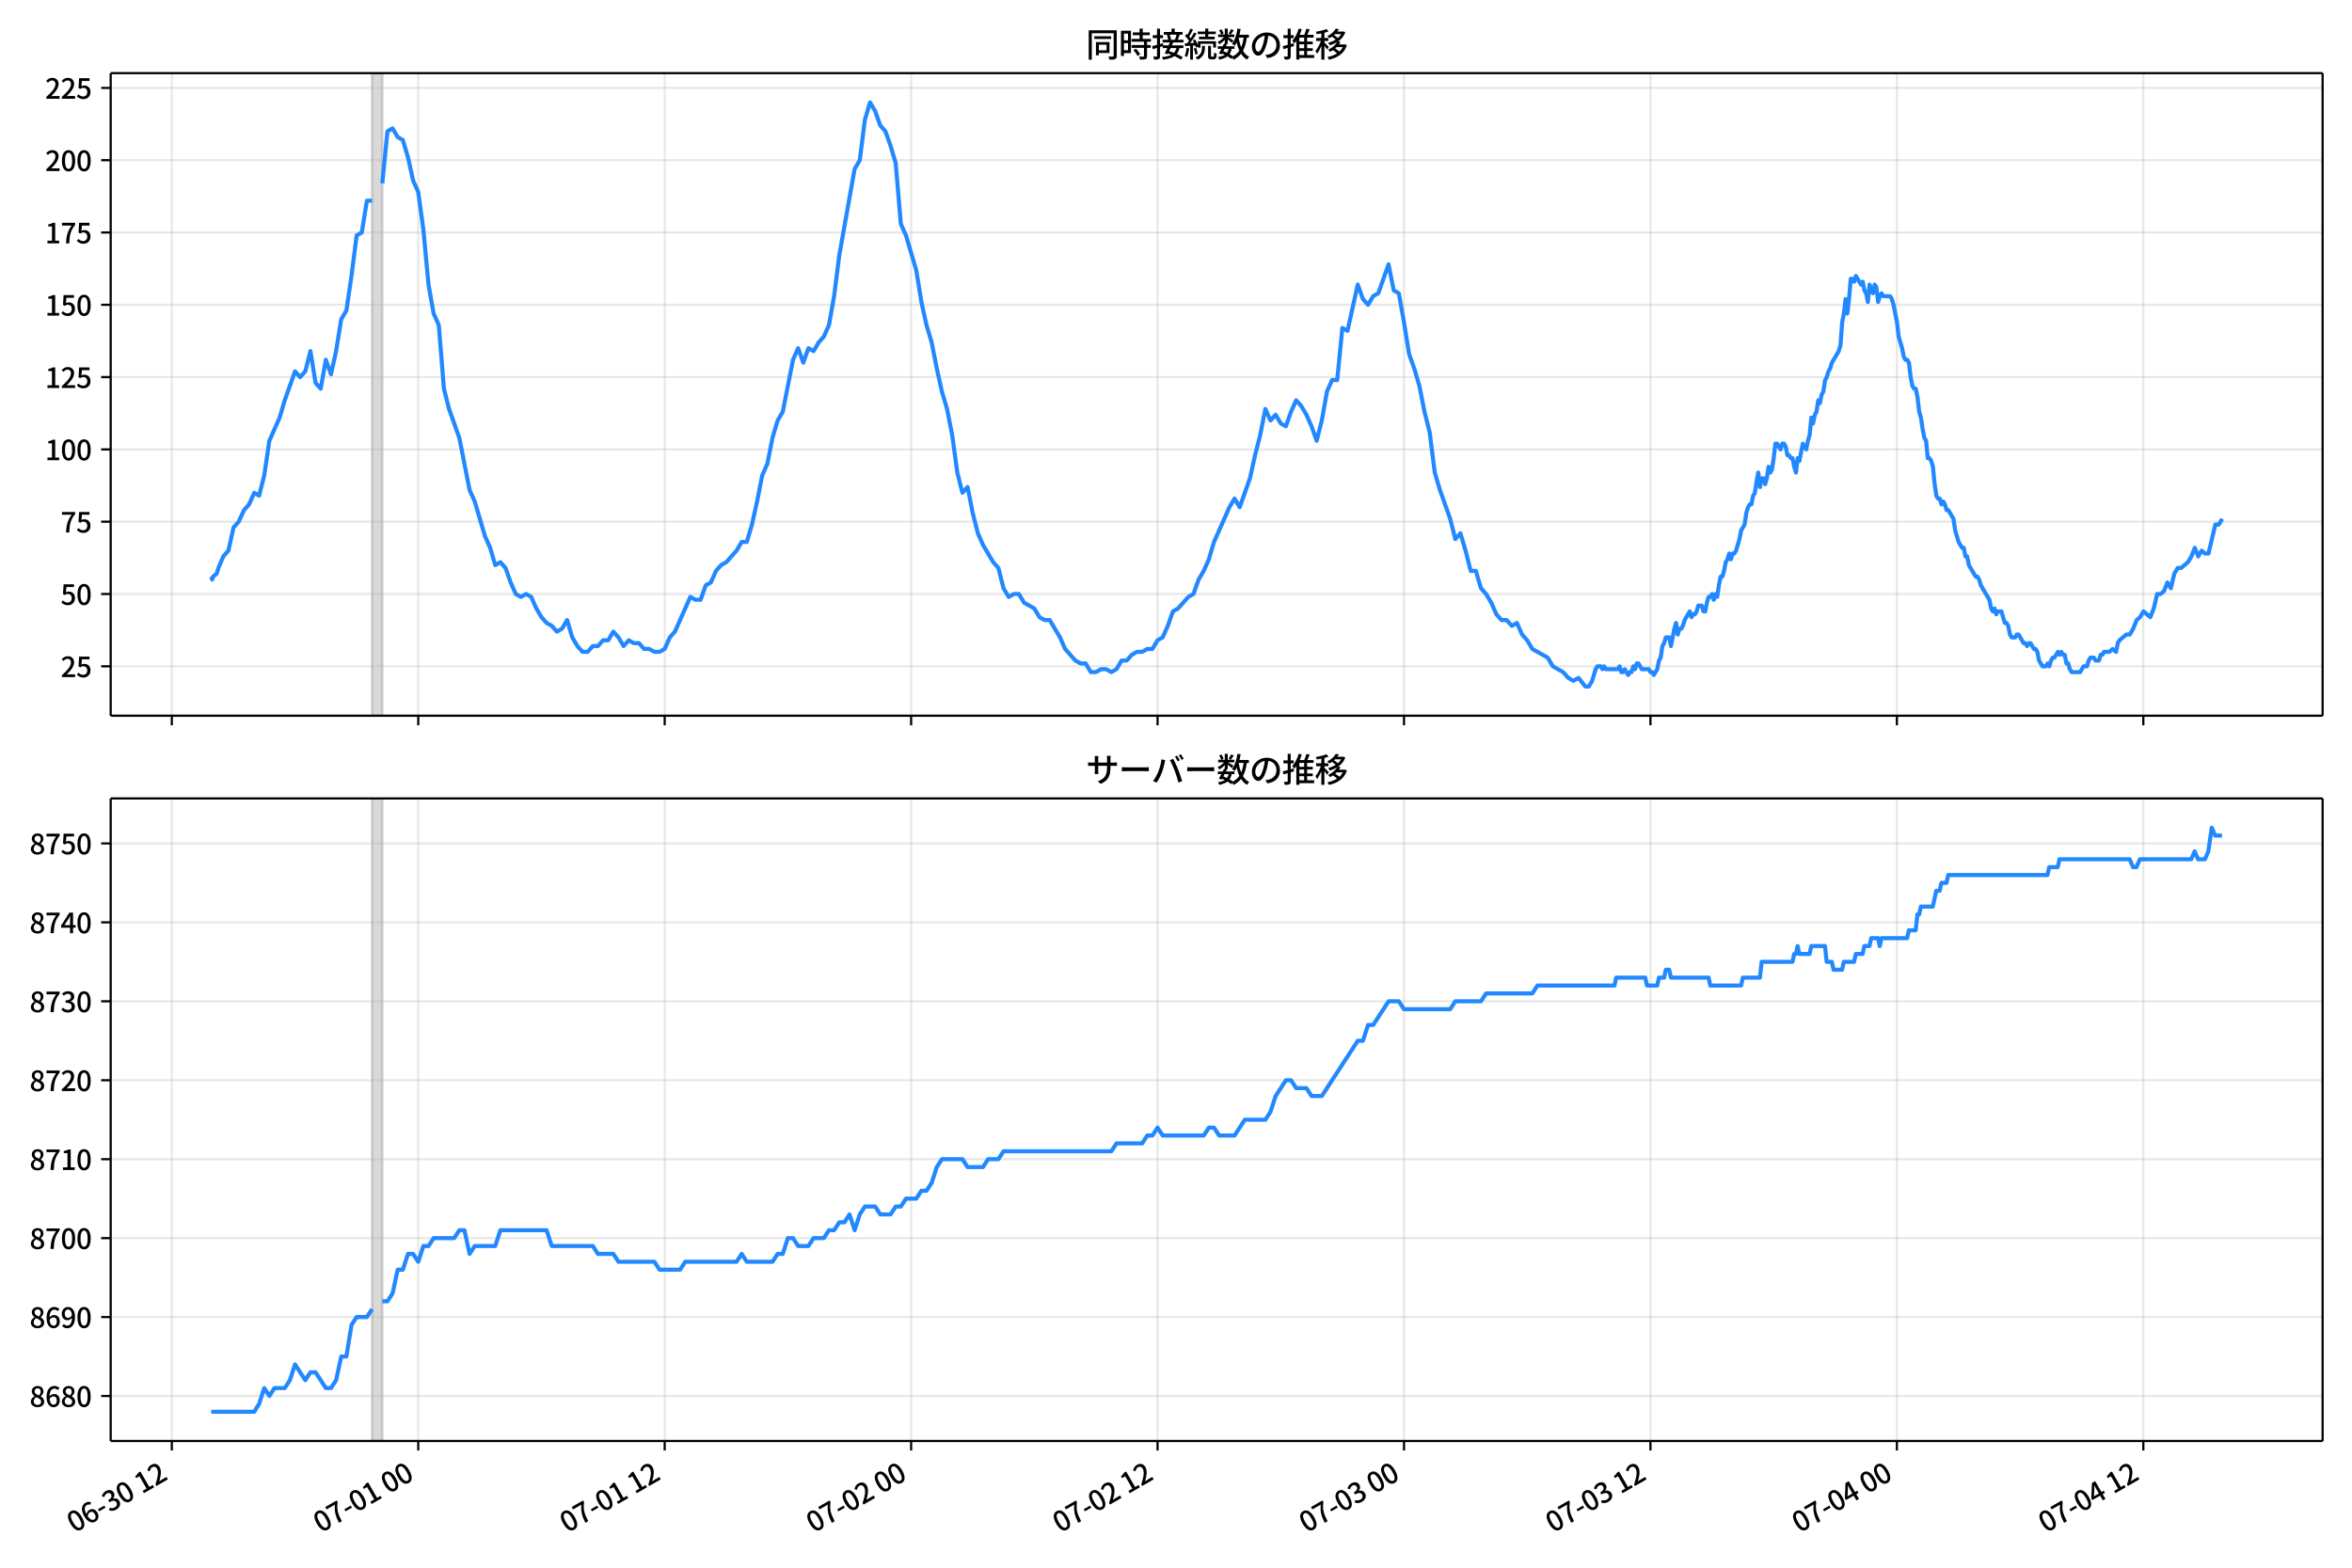 <!DOCTYPE svg  PUBLIC '-//W3C//DTD SVG 1.1//EN'  'http://www.w3.org/Graphics/SVG/1.1/DTD/svg11.dtd'>
<svg version="1.1" viewBox="0 0 864 576" xmlns="http://www.w3.org/2000/svg" xmlns:xlink="http://www.w3.org/1999/xlink">
 <defs>
  <style type="text/css">*{stroke-linejoin: round; stroke-linecap: butt}</style>
 </defs>
 <g id="aa">
  <g id="ab">
   <path d="m0 576h864v-576h-864z" fill="#fff"/>
  </g>
  <g id="ac">
   <g id="ad">
    <path d="m40.66 262.97h812.54v-236.09h-812.54z" fill="#fff"/>
   </g>
   <g id="ae">
    <path d="m136.67 262.97h3.772v-236.09h-3.772z" clip-path="url(#b)" fill="#808080" opacity=".3" stroke="#808080"/>
   </g>
   <g id="af">
    <g id="ag">
     <g id="ah">
      <path d="m63.115 262.97v-236.09" clip-path="url(#b)" fill="none" stroke="#b0b0b0" stroke-linecap="square" stroke-opacity=".3" stroke-width=".8"/>
     </g>
     <g id="ai">
      <defs>
       <path id="d" d="m0 0v3.5" stroke="#000" stroke-width=".8"/>
      </defs>
      <use x="63.115" y="262.973" stroke="#000000" stroke-width=".8" xlink:href="#d"/>
     </g>
    </g>
    <g id="aj">
     <g id="ak">
      <path d="m153.64 262.97v-236.09" clip-path="url(#b)" fill="none" stroke="#b0b0b0" stroke-linecap="square" stroke-opacity=".3" stroke-width=".8"/>
     </g>
     <g id="al">
      <use x="153.644" y="262.973" stroke="#000000" stroke-width=".8" xlink:href="#d"/>
     </g>
    </g>
    <g id="am">
     <g id="an">
      <path d="m244.17 262.97v-236.09" clip-path="url(#b)" fill="none" stroke="#b0b0b0" stroke-linecap="square" stroke-opacity=".3" stroke-width=".8"/>
     </g>
     <g id="ao">
      <use x="244.173" y="262.973" stroke="#000000" stroke-width=".8" xlink:href="#d"/>
     </g>
    </g>
    <g id="ap">
     <g id="aq">
      <path d="m334.7 262.97v-236.09" clip-path="url(#b)" fill="none" stroke="#b0b0b0" stroke-linecap="square" stroke-opacity=".3" stroke-width=".8"/>
     </g>
     <g id="ar">
      <use x="334.702" y="262.973" stroke="#000000" stroke-width=".8" xlink:href="#d"/>
     </g>
    </g>
    <g id="as">
     <g id="at">
      <path d="m425.23 262.97v-236.09" clip-path="url(#b)" fill="none" stroke="#b0b0b0" stroke-linecap="square" stroke-opacity=".3" stroke-width=".8"/>
     </g>
     <g id="au">
      <use x="425.231" y="262.973" stroke="#000000" stroke-width=".8" xlink:href="#d"/>
     </g>
    </g>
    <g id="av">
     <g id="aw">
      <path d="m515.76 262.97v-236.09" clip-path="url(#b)" fill="none" stroke="#b0b0b0" stroke-linecap="square" stroke-opacity=".3" stroke-width=".8"/>
     </g>
     <g id="ax">
      <use x="515.76" y="262.973" stroke="#000000" stroke-width=".8" xlink:href="#d"/>
     </g>
    </g>
    <g id="ay">
     <g id="az">
      <path d="m606.29 262.97v-236.09" clip-path="url(#b)" fill="none" stroke="#b0b0b0" stroke-linecap="square" stroke-opacity=".3" stroke-width=".8"/>
     </g>
     <g id="ba">
      <use x="606.289" y="262.973" stroke="#000000" stroke-width=".8" xlink:href="#d"/>
     </g>
    </g>
    <g id="bb">
     <g id="bc">
      <path d="m696.82 262.97v-236.09" clip-path="url(#b)" fill="none" stroke="#b0b0b0" stroke-linecap="square" stroke-opacity=".3" stroke-width=".8"/>
     </g>
     <g id="bd">
      <use x="696.818" y="262.973" stroke="#000000" stroke-width=".8" xlink:href="#d"/>
     </g>
    </g>
    <g id="be">
     <g id="bf">
      <path d="m787.35 262.97v-236.09" clip-path="url(#b)" fill="none" stroke="#b0b0b0" stroke-linecap="square" stroke-opacity=".3" stroke-width=".8"/>
     </g>
     <g id="bg">
      <use x="787.347" y="262.973" stroke="#000000" stroke-width=".8" xlink:href="#d"/>
     </g>
    </g>
   </g>
   <g id="bh">
    <g id="bi">
     <g id="bj">
      <path d="m40.66 244.8h812.54" clip-path="url(#b)" fill="none" stroke="#b0b0b0" stroke-linecap="square" stroke-opacity=".3" stroke-width=".8"/>
     </g>
     <g id="bk">
      <defs>
       <path id="e" d="m0 0h-3.5" stroke="#000" stroke-width=".8"/>
      </defs>
      <use x="40.66" y="244.804" stroke="#000000" stroke-width=".8" xlink:href="#e"/>
     </g>
     <g id="bl">
      <!-- 25 -->
      <g transform="translate(22.26 248.79) scale(.1 -.1)">
       <defs>
        <path id="g" transform="scale(.016)" d="m282 0v429q697 621 1164 1136 468 515 701 956 234 442 234 826 0 256-87 451-86 196-262 301-176 106-445 106-275 0-506-151-230-150-422-368l-416 410q301 333 637 518 336 186 803 186 429 0 749-176t496-493 176-745q0-455-224-919t-615-935q-390-470-889-950 186 20 394 36t374 16h1184v-634h-3046z"/>
        <path id="k" transform="scale(.016)" d="m1715-90q-365 0-653 90t-506 237q-217 147-383 307l352 480q134-134 294-246t361-183q202-70 452-70 262 0 473 118 212 119 333 346 122 227 122 541 0 460-247 716-246 256-649 256-224 0-384-64t-365-198l-365 237 141 2240h2387v-627h-1747l-109-1204q154 77 307 118 154 42 340 42 397 0 723-160t518-490q192-329 192-847 0-519-224-887t-586-560q-361-192-777-192z"/>
       </defs>
       <use xlink:href="#g"/>
       <use transform="translate(57)" xlink:href="#k"/>
      </g>
     </g>
    </g>
    <g id="bm">
     <g id="bn">
      <path d="m40.66 218.24h812.54" clip-path="url(#b)" fill="none" stroke="#b0b0b0" stroke-linecap="square" stroke-opacity=".3" stroke-width=".8"/>
     </g>
     <g id="bo">
      <use x="40.66" y="218.24" stroke="#000000" stroke-width=".8" xlink:href="#e"/>
     </g>
     <g id="bp">
      <!-- 50 -->
      <g transform="translate(22.26 222.23) scale(.1 -.1)">
       <defs>
        <path id="a" transform="scale(.016)" d="m1830-90q-460 0-806 275-346 276-535 823-188 547-188 1366 0 820 188 1357 189 538 535 803 346 266 806 266 461 0 800-269 340-269 528-803 189-534 189-1354 0-819-189-1366-188-547-528-823-339-275-800-275zm0 589q237 0 422 185 186 186 288 599 103 413 103 1091 0 679-103 1082-102 403-288 582-185 180-422 180-236 0-422-180-186-179-292-582-105-403-105-1082 0-678 105-1091 106-413 292-599 186-185 422-185z"/>
       </defs>
       <use xlink:href="#k"/>
       <use transform="translate(57)" xlink:href="#a"/>
      </g>
     </g>
    </g>
    <g id="bq">
     <g id="br">
      <path d="m40.66 191.68h812.54" clip-path="url(#b)" fill="none" stroke="#b0b0b0" stroke-linecap="square" stroke-opacity=".3" stroke-width=".8"/>
     </g>
     <g id="bs">
      <use x="40.66" y="191.677" stroke="#000000" stroke-width=".8" xlink:href="#e"/>
     </g>
     <g id="bt">
      <!-- 75 -->
      <g transform="translate(22.26 195.66) scale(.1 -.1)">
       <defs>
        <path id="f" transform="scale(.016)" d="m1235 0q32 646 109 1187t224 1024 384 941 576 938h-2208v627h3027v-455q-409-512-665-989-256-476-397-969t-205-1053-90-1251h-755z"/>
       </defs>
       <use xlink:href="#f"/>
       <use transform="translate(57)" xlink:href="#k"/>
      </g>
     </g>
    </g>
    <g id="bu">
     <g id="bv">
      <path d="m40.66 165.11h812.54" clip-path="url(#b)" fill="none" stroke="#b0b0b0" stroke-linecap="square" stroke-opacity=".3" stroke-width=".8"/>
     </g>
     <g id="bw">
      <use x="40.66" y="165.114" stroke="#000000" stroke-width=".8" xlink:href="#e"/>
     </g>
     <g id="bx">
      <!-- 100 -->
      <g transform="translate(16.56 169.1) scale(.1 -.1)">
       <defs>
        <path id="h" transform="scale(.016)" d="m544 0v608h1037v3277h-845v467q333 58 579 147 247 90 451 218h557v-4109h915v-608h-2694z"/>
       </defs>
       <use xlink:href="#h"/>
       <use transform="translate(57)" xlink:href="#a"/>
       <use transform="translate(114)" xlink:href="#a"/>
      </g>
     </g>
    </g>
    <g id="by">
     <g id="bz">
      <path d="m40.66 138.55h812.54" clip-path="url(#b)" fill="none" stroke="#b0b0b0" stroke-linecap="square" stroke-opacity=".3" stroke-width=".8"/>
     </g>
     <g id="ca">
      <use x="40.66" y="138.551" stroke="#000000" stroke-width=".8" xlink:href="#e"/>
     </g>
     <g id="cb">
      <!-- 125 -->
      <g transform="translate(16.56 142.54) scale(.1 -.1)">
       <use xlink:href="#h"/>
       <use transform="translate(57)" xlink:href="#g"/>
       <use transform="translate(114)" xlink:href="#k"/>
      </g>
     </g>
    </g>
    <g id="cc">
     <g id="cd">
      <path d="m40.66 111.99h812.54" clip-path="url(#b)" fill="none" stroke="#b0b0b0" stroke-linecap="square" stroke-opacity=".3" stroke-width=".8"/>
     </g>
     <g id="ce">
      <use x="40.66" y="111.988" stroke="#000000" stroke-width=".8" xlink:href="#e"/>
     </g>
     <g id="cf">
      <!-- 150 -->
      <g transform="translate(16.56 115.97) scale(.1 -.1)">
       <use xlink:href="#h"/>
       <use transform="translate(57)" xlink:href="#k"/>
       <use transform="translate(114)" xlink:href="#a"/>
      </g>
     </g>
    </g>
    <g id="cg">
     <g id="ch">
      <path d="m40.66 85.425h812.54" clip-path="url(#b)" fill="none" stroke="#b0b0b0" stroke-linecap="square" stroke-opacity=".3" stroke-width=".8"/>
     </g>
     <g id="ci">
      <use x="40.66" y="85.425" stroke="#000000" stroke-width=".8" xlink:href="#e"/>
     </g>
     <g id="cj">
      <!-- 175 -->
      <g transform="translate(16.56 89.41) scale(.1 -.1)">
       <use xlink:href="#h"/>
       <use transform="translate(57)" xlink:href="#f"/>
       <use transform="translate(114)" xlink:href="#k"/>
      </g>
     </g>
    </g>
    <g id="ck">
     <g id="cl">
      <path d="m40.66 58.862h812.54" clip-path="url(#b)" fill="none" stroke="#b0b0b0" stroke-linecap="square" stroke-opacity=".3" stroke-width=".8"/>
     </g>
     <g id="cm">
      <use x="40.66" y="58.862" stroke="#000000" stroke-width=".8" xlink:href="#e"/>
     </g>
     <g id="cn">
      <!-- 200 -->
      <g transform="translate(16.56 62.847) scale(.1 -.1)">
       <use xlink:href="#g"/>
       <use transform="translate(57)" xlink:href="#a"/>
       <use transform="translate(114)" xlink:href="#a"/>
      </g>
     </g>
    </g>
    <g id="co">
     <g id="cp">
      <path d="m40.66 32.299h812.54" clip-path="url(#b)" fill="none" stroke="#b0b0b0" stroke-linecap="square" stroke-opacity=".3" stroke-width=".8"/>
     </g>
     <g id="cq">
      <use x="40.66" y="32.299" stroke="#000000" stroke-width=".8" xlink:href="#e"/>
     </g>
     <g id="cr">
      <!-- 225 -->
      <g transform="translate(16.56 36.284) scale(.1 -.1)">
       <use xlink:href="#g"/>
       <use transform="translate(57)" xlink:href="#g"/>
       <use transform="translate(114)" xlink:href="#k"/>
      </g>
     </g>
    </g>
   </g>
   <g id="cs">
    <path d="m77.594 211.87.358 1.062.316-1.062 1.308-1.062.666-2.125 1.779-4.25 1.882-2.125 1.892-8.5 1.882-2.125 1.955-4.25 1.878-2.125 1.89-4.25 1.777 1.062 1.886-7.438 1.886-12.75 3.772-8.5 1.886-6.375 3.772-10.625 1.886 2.125 1.886-2.125 1.886-7.438 1.886 11.688 1.886 2.125 1.886-10.625 1.886 5.313 1.886-8.5 1.886-11.688 1.886-3.188 1.886-12.75 1.886-14.875 1.886-1.062 1.886-11.688h1.886m3.772-6.375 1.886-19.125 1.886-1.062 1.886 3.188 1.886 1.062 1.886 6.375 1.886 8.5 1.886 4.25 1.886 13.813 1.886 20.188 1.886 10.625 1.886 4.25 1.886 23.376 1.886 7.438 3.772 10.625 3.772 19.125 1.886 4.25 3.772 12.75 1.886 4.25 1.886 6.375 1.886-1.062 1.886 2.125 1.886 5.313 1.886 4.25 1.886 1.062 1.886-1.062 1.886 1.062 1.886 4.25 1.886 3.188 1.886 2.125 1.886 1.062 1.886 2.125 1.886-1.062 1.886-3.188 1.886 6.375 1.886 3.188 1.886 2.125h1.886l1.886-2.125h1.886l1.886-2.125h1.886l1.886-3.188 1.886 2.125 1.886 3.188 1.886-2.125 1.886 1.062h1.886l1.886 2.125h1.886l1.886 1.062h1.886l1.886-1.062 1.886-4.25 1.886-2.125 5.658-12.75 1.886 1.062h1.886l1.886-5.313 1.886-1.062 1.886-4.25 1.886-2.125 1.886-1.062 3.772-4.25 1.886-3.188h1.886l1.886-6.375 1.886-8.5 1.886-9.563 1.886-4.25 1.886-9.563 1.886-6.375 1.886-3.188 3.772-19.125 1.886-4.25 1.886 5.313 1.886-5.313 1.886 1.062 1.886-3.188 1.886-2.125 1.886-4.25 1.886-10.625 1.886-14.875 5.658-31.876 1.886-3.188 1.886-14.875 1.886-6.375 1.886 3.188 1.886 5.313 1.886 2.125 1.886 5.313 1.886 6.375 1.886 22.313 1.886 4.25 3.772 12.75 1.886 11.688 1.886 8.5 1.886 6.375 1.886 9.563 1.886 8.5 1.886 6.375 1.886 9.563 1.886 13.813 1.886 7.438 1.886-2.125 1.886 9.563 1.886 7.438 1.886 4.25 3.772 6.375 1.886 2.125 1.886 7.438 1.886 3.188 1.886-1.062h1.886l1.886 3.188 3.772 2.125 1.886 3.188 1.886 1.062h1.886l3.772 6.375 1.886 4.25 3.772 4.25 1.886 1.062h1.886l1.886 3.188h1.886l1.886-1.062h1.886l1.886 1.062 1.886-1.062 1.886-3.188h1.886l1.886-2.125 1.886-1.062h1.886l1.886-1.062h1.886l1.886-3.188 1.886-1.062 1.886-4.25 1.886-5.313 1.886-1.062 3.772-4.25 1.886-1.062 1.886-5.313 1.886-3.188 1.886-4.25 1.886-6.375 5.658-12.75 1.886-3.188 1.886 3.188 3.772-10.625 1.886-8.5 1.886-7.438 1.886-9.563 1.886 4.25 1.886-2.125 1.886 3.188 1.886 1.062 1.886-5.313 1.886-4.25 1.886 2.125 1.886 3.188 1.886 4.25 1.886 5.313 1.886-7.438 1.886-10.625 1.886-4.25h1.886l1.886-19.125 1.886 1.062 3.772-17 1.886 5.313 1.886 2.125 1.886-3.188 1.886-1.062 3.772-10.625 1.886 9.563 1.886 1.062 1.886 10.625 1.886 11.688 1.886 5.313 1.886 6.375 1.886 9.563 1.886 7.438 1.886 14.875 1.886 6.375 3.772 10.625 1.886 7.438 1.886-2.125 1.886 6.375 1.886 7.438h1.886l1.886 6.375 1.886 2.125 1.886 3.188 1.886 4.25 1.886 2.125h1.886l1.886 2.125 1.886-1.062 1.886 4.25 1.886 2.125 1.886 3.188 5.658 3.188 1.886 3.188 3.772 2.125 1.886 2.125 1.886 1.062 1.886-1.062 2.515 3.188h1.257l1.257-2.125 1.257-4.25.629-1.062h1.257l.629 1.062.629-1.062.629 1.062h4.401l.629-1.062.629 2.125h.629l.629-1.062 1.257 2.125.629-1.062h.629l.629-2.125.629 1.062.629-2.125h.629l1.257 2.125h2.515l.629 1.062h.629l.629 1.062 1.257-2.125.629-3.188.629-1.062.629-4.25.629-1.062.629-2.125h1.257l.629 3.188 1.257-6.375.629-2.125.629 4.25.629-2.125h.629l.629-1.062.629-2.125 1.886-3.188.629 2.125.629-1.062h.629l.629-1.062.629-2.125h1.257l.629 2.125h.629l.629-3.188.629-2.125h.629l.629-1.062.629 2.125.629-2.125.629 1.062.629-4.25.629-3.188h.629l.629-2.125.629-3.188.629-1.062.629-2.125.629 2.125.629-2.125h.629l.629-1.062 1.257-4.25.629-3.188 1.257-2.125.629-4.25.629-2.125.629-1.062h.629l.629-3.188.629-1.062.629-4.25.629-3.188.629 5.313.629-3.188h.629l.629 2.125.629-2.125.629-4.25.629 2.125.629-1.062.629-4.25.629-5.313h.629l1.257 2.125.629-2.125h.629l.629 1.062.629 3.188h.629l.629 1.062h.629l.629 3.188.629 2.125.629-5.313.629 1.062 1.257-6.375 1.257 2.125.629-3.188.629-2.125.629-6.375.629 2.125.629-3.188.629-1.062.629-4.25.629 1.062.629-3.188.629-1.062.629-4.25.629-1.062.629-2.125.629-1.062.629-2.125 2.515-4.25.629-2.125.629-8.5.629-3.188.629-5.313.629 5.313.629-5.313.629-7.438h.629l.629 1.062.629-2.125 1.886 3.188.629-1.062.629 3.188.629 1.062.629 3.188.629-6.375.629 2.125.629 1.062.629-3.188.629 1.062.629 5.313.629-2.125.629-1.062.629 1.062h2.515l.629 1.062.629 2.125 1.257 6.375.629 5.313 1.257 4.25.629 3.188.629 1.062h.629l.629 1.062.629 5.313.629 3.188.629 1.062h.629l.629 3.188.629 5.313.629 2.125.629 4.25.629 3.188.629 1.062.629 6.375h.629l.629 1.062.629 2.125.629 6.375.629 4.25.629 1.062h.629l.629 2.125.629-1.062.629 1.062.629 2.125h.629l1.886 3.188.629 4.25 1.257 4.25 1.257 2.125h.629l.629 3.188h.629l.629 3.188 2.515 4.25h.629l.629 1.062.629 2.125 3.143 5.313.629 3.188.629 1.062.629-1.062.629 2.125.629-1.062h1.257l1.257 4.25h.629l.629 1.062.629 3.188.629 1.062h1.257l.629-1.062h.629l1.886 3.188h.629l.629 1.062.629-1.062h.629l1.257 2.125h.629l.629 1.062.629 3.188 1.257 2.125h1.257l.629-1.062.629 1.062.629-2.125.629-1.062h.629l1.257-2.125.629 1.062.629-1.062.629 1.062h.629l.629 3.188h.629l.629 2.125.629 1.062h3.143l1.257-2.125h1.257l.629-2.125.629-1.062h1.257l.629 1.062h1.257l.629-2.125h.629l.629-1.062h1.886l1.257-1.062 1.257 1.062.629-3.188.629-1.062 2.515-2.125h1.257l1.257-2.125 1.257-3.188 1.257-1.062 1.257-2.125 2.515 2.125 1.257-3.188 1.257-5.313h1.257l1.257-1.062 1.257-3.188 1.257 2.125 1.257-5.313 1.257-2.125h1.257l2.515-2.125 1.257-2.125 1.257-3.188 1.257 3.188 1.257-2.125 1.257 1.062h1.257l2.515-10.625h1.257l1.257-2.125v0" clip-path="url(#b)" fill="none" stroke="#28f" stroke-linecap="square" stroke-width="1.5"/>
   </g>
   <g id="ct">
    <path d="m40.66 262.97v-236.09" fill="none" stroke="#000" stroke-linecap="square" stroke-width=".8"/>
   </g>
   <g id="cu">
    <path d="m853.2 262.97v-236.09" fill="none" stroke="#000" stroke-linecap="square" stroke-width=".8"/>
   </g>
   <g id="cv">
    <path d="m40.66 262.97h812.54" fill="none" stroke="#000" stroke-linecap="square" stroke-width=".8"/>
   </g>
   <g id="cw">
    <path d="m40.66 26.88h812.54" fill="none" stroke="#000" stroke-linecap="square" stroke-width=".8"/>
   </g>
   <g id="cx">
    <!-- 同時接続数の推移 -->
    <g transform="translate(398.93 20.88) scale(.12 -.12)">
     <defs>
      <path id="w" transform="scale(.016)" d="m1587 3936h3232v-518h-3232v518zm320-1114h557v-2534h-557v2534zm301 0h2291v-2086h-2291v512h1734v1069h-1734v505zm-1683 2260h5113v-570h-4524v-5056h-589v5626zm4768 0h595v-4896q0-250-67-397t-227-218q-160-77-426-96t-675-19q-13 83-45 192t-77 218q-45 108-89 185 281-13 527-13 247 0 330 0 83 7 118 42 36 35 36 112v4890z"/>
      <path id="u" transform="scale(.016)" d="m2714 4672h3238v-525h-3238v525zm-244-1235h3712v-538h-3712v538zm20-1184h3635v-531h-3635v531zm1523 3155h595v-2310h-595v2310zm832-2451h589v-2823q0-230-61-364-61-135-227-199-167-70-423-86t-633-16q-20 121-78 285-57 163-121 284 275-6 509-9t310-3q77 6 106 28 29 23 29 93v2810zm-2023-1677 487 282q153-160 313-352t294-381q135-189 206-343l-519-313q-64 153-189 348-124 196-278 394-154 199-314 365zm-2086 3718h1619v-4281h-1619v544h1056v3187h-1056v550zm32-1843h1293v-537h-1293v537zm-320 1843h563v-4832h-563v4832z"/>
      <path id="v" transform="scale(.016)" d="m3866 5408h614v-870h-614v870zm-1479-653h3597v-518h-3597v518zm-230-1485h4e3v-518h-4e3v518zm825 922 519 102q64-160 121-342 58-182 96-352 39-170 45-304l-544-128q-6 134-42 313-35 180-83 365-48 186-112 346zm1856 109 589-71q-96-275-202-557-105-281-195-486l-518 77q58 147 122 329 64 183 118 372t86 336zm-2643-2106h3943v-518h-3943v518zm1408 685 602-115q-167-371-362-784t-390-797-362-685l-525 179q160 288 346 666t368 784 323 752zm-659-2157 358 403q352-102 733-240 381-137 752-304 371-166 697-336 327-169 558-329l-384-461q-218 160-532 336-313 176-685 345-371 170-755 323-384 154-742 263zm1894 1114 583-71q-122-550-353-944-230-393-604-662t-922-435q-547-167-1296-269-25 128-93 269-67 141-137 230 678 64 1168 192t819 349q330 221 531 550 202 330 304 791zm-4684 217q396 90 953 240 557 151 1120 311l77-544q-525-154-1053-311-528-156-963-284l-134 588zm121 2093h1965v-563h-1965v563zm819 1248h576v-5229q0-236-51-374t-192-208q-141-77-355-99-214-23-541-16-13 115-64 288t-109 294q205-6 381-6t234 0q64 0 92 28 29 29 29 93v5229z"/>
      <path id="t" transform="scale(.016)" d="m4058 5408h595v-1798h-595v1798zm-1415-563h3443v-499h-3443v499zm231-992h3008v-499h-3008v499zm-224-877h3475v-1203h-531v729h-2432v-729h-512v1203zm1964-877h551v-1881q0-122 22-157 23-35 106-35 25 0 92 0 68 0 135 0t99 0q51 0 83 54t45 224 19 515q90-70 234-131t259-93q-19-429-83-662-64-234-183-326-118-93-316-93-39 0-103 0t-134 0-138 0q-67 0-99 0-237 0-365 64t-176 218q-48 153-48 422v1881zm-1164-6h550v-455q0-243-48-528-48-284-186-579-137-294-409-572-272-279-727-503-70 90-192 208-121 118-230 195 416 205 665 438 250 234 371 474 122 240 164 467 42 228 42 413v442zm-2240 3309 524-192q-121-244-259-503-137-259-275-496t-259-416l-410 173q122 186 246 438 125 253 240 515 116 263 193 481zm716-743 500-230q-224-359-496-756-272-396-548-764-275-368-518-650l-358 205q179 211 377 483 199 272 387 569 189 298 358 592 170 295 298 551zm-1721-665 307 403q166-154 339-340 173-185 320-364t224-327l-326-460q-77 160-218 348-141 189-314 384-172 196-332 356zm1485-832 435 179q128-211 249-458 122-246 215-474 93-227 137-412l-473-211q-32 185-119 422-86 237-201 486-115 250-243 468zm-1530-583q422 26 998 54 576 29 1184 68l7-499q-570-45-1127-84-556-38-992-70l-70 531zm1702-992 436 135q121-276 214-596t118-556l-454-148q-26 237-112 563-86 327-202 602zm-1363 109 499-83q-57-455-163-897-105-441-253-748-51 32-134 73-83 42-170 83-86 42-144 62 148 294 234 697t131 813zm691 627h525v-2861h-525v2861z"/>
      <path id="p" transform="scale(.016)" d="m224 2022h3187v-499h-3187v499zm51 2247h3111v-487h-3111v487zm1127-1735 563-121q-154-320-333-672t-352-679q-173-326-326-582l-532 173q148 243 324 566t345 669q170 346 311 646zm934-832 563-64q-89-480-262-838t-461-614-701-432-976-298q-25 128-99 269t-157 237q659 102 1085 303 426 202 666 554t342 883zm422 3597 519-211q-147-218-298-436-150-217-278-377l-403 186q121 173 252 413 132 240 208 425zm-1203 109h563v-2957h-563v2957zm-1075-320 448 186q134-192 246-420 112-227 157-393l-467-211q-38 172-147 406t-237 432zm1094-1050 397-236q-160-263-400-529-240-265-519-489-278-224-553-378-51 103-141 237-89 135-179 218 269 109 534 294 266 186 493 416 228 231 368 467zm487-204q83-45 246-145 163-99 352-211t346-211 221-150l-327-423q-83 77-230 198-147 122-317 253-170 132-327 250-156 119-259 189l295 250zm1798 396h2311v-556h-2311v556zm115 1178 615-90q-103-640-263-1235t-384-1101q-224-505-512-889-44 57-134 134t-186 157-166 125q275 339 473 796 199 458 340 995 141 538 217 1108zm1223-1510 614-58q-147-1101-445-1940-297-838-813-1443-515-604-1321-1014-26 71-90 177-64 105-134 208-70 102-128 159 742 346 1212 880 471 535 730 1290 260 755 375 1741zm-1005-135q134-851 387-1597 253-745 659-1305 407-560 1002-874-70-57-154-150-83-93-154-189-70-96-121-179-633 371-1056 988-422 618-688 1434-265 816-425 1783l550 89zm-3309-3065 327 416q377-148 754-330 378-182 701-378 324-195 548-368l-416-435q-211 179-519 378-307 198-666 383-358 186-729 334z"/>
      <path id="s" transform="scale(.016)" d="m3686 4378q-64-493-163-1041-99-547-265-1084-192-653-432-1104t-522-688-595-237q-320 0-596 221-275 221-448 621-172 400-172 931 0 537 220 1017 221 480 611 851 391 372 909 583 519 211 1121 211 576 0 1040-186 464-185 793-515 330-329 502-771 173-441 173-941 0-672-278-1194-278-521-816-851-538-329-1318-444l-378 601q166 20 307 42t263 48q307 70 585 217 279 148 496 375 218 227 342 534 125 308 125 692t-122 713q-121 330-358 573-236 243-582 380-346 138-781 138-525 0-935-186-409-185-694-489-284-304-432-656-147-352-147-678 0-365 89-605 90-240 224-355 135-115 276-115t288 144 297 457q151 314 298 800 147 461 246 982 100 522 145 1021l684-12z"/>
      <path id="q" transform="scale(.016)" d="m2995 2925h2893v-519h-2893v519zm0-1280h2893v-519h-2893v519zm-64-1299h3232v-557h-3232v557zm1312 3577h563v-3763h-563v3763zm429 1466 634-141q-154-390-340-794-185-403-339-684l-512 140q103 199 208 458 106 259 195 528 90 269 154 493zm-1472 25 582-147q-153-518-371-1018-217-499-483-931t-573-758q-38 64-109 160-70 96-147 198-77 103-141 160 416 416 733 1034t509 1302zm128-1203h2720v-537h-2720v-4205h-582v4422l313 320h269zm-3174-2157q396 90 953 240 557 151 1120 311l77-544q-525-154-1053-311-528-156-963-284l-134 588zm121 2093h1965v-563h-1965v563zm819 1248h576v-5229q0-236-51-374t-192-208q-141-77-355-99-214-23-541-16-13 115-64 288t-109 294q205-6 381-6t234 0q64 0 92 28 29 29 29 93v5229z"/>
      <path id="o" transform="scale(.016)" d="m4051 5402 595-109q-281-493-729-941t-1107-806q-39 64-106 144t-141 153q-73 74-137 119 608 288 1011 678t614 762zm-77-557h1511v-493h-1863l352 493zm1293 0h109l109 25 384-179q-192-505-496-905t-695-701q-390-301-845-519-454-217-947-358-44 109-137 253t-176 227q448 109 867 294 419 186 777 445 359 259 631 592t419 730v96zm-1990-954 377 307q167-96 336-218 170-121 320-249 151-128 247-237l-397-332q-90 108-237 236t-317 259q-169 132-329 234zm1107-934 595-109q-307-538-803-1031-496-492-1232-876-38 64-102 144t-138 156q-74 77-138 116 455 217 807 483t604 554q253 288 407 563zm-90-589h1460v-506h-1818l358 506zm1268 0h121l109 26 384-167q-192-614-531-1075t-787-794q-448-332-983-553-534-221-1129-355-45 115-132 269-86 153-176 249 551 96 1043 285 493 189 903 473 410 285 714 669t464 883v90zm-2132-1056 410 339q186-102 384-237 198-134 371-275t282-269l-435-371q-103 128-270 272-166 144-361 288t-381 253zm-2150 3533h589v-5376h-589v5376zm-992-1242h2336v-569h-2336v569zm1024-224 365-160q-96-339-231-707-134-368-291-727-157-358-336-672-179-313-365-537-44 128-134 291t-160 272q173 192 339 457 167 266 323 570 157 304 282 618t208 595zm941 1946 416-467q-314-122-695-221-380-99-784-173-403-74-780-131-20 102-71 236-51 135-102 231 358 58 732 138 375 80 711 179t573 208zm-397-2579q58-45 179-170 122-125 266-266 144-140 259-265t160-183l-352-473q-58 102-157 255-99 154-218 317-118 164-227 311-108 147-185 237l275 237z"/>
     </defs>
     <use xlink:href="#w"/>
     <use transform="translate(100)" xlink:href="#u"/>
     <use transform="translate(200)" xlink:href="#v"/>
     <use transform="translate(300)" xlink:href="#t"/>
     <use transform="translate(400)" xlink:href="#p"/>
     <use transform="translate(500)" xlink:href="#s"/>
     <use transform="translate(600)" xlink:href="#q"/>
     <use transform="translate(700)" xlink:href="#o"/>
    </g>
   </g>
  </g>
  <g id="cy">
   <g id="cz">
    <path d="m40.66 529.45h812.54v-236.09h-812.54z" fill="#fff"/>
   </g>
   <g id="da">
    <path d="m136.67 529.45h3.772v-236.09h-3.772z" clip-path="url(#c)" fill="#808080" opacity=".3" stroke="#808080"/>
   </g>
   <g id="db">
    <g id="dc">
     <g id="dd">
      <path d="m63.115 529.45v-236.09" clip-path="url(#c)" fill="none" stroke="#b0b0b0" stroke-linecap="square" stroke-opacity=".3" stroke-width=".8"/>
     </g>
     <g id="de">
      <use x="63.115" y="529.445" stroke="#000000" stroke-width=".8" xlink:href="#d"/>
     </g>
     <g id="df">
      <!-- 06-30 12 -->
      <g transform="translate(27.342 563.36) rotate(-30) scale(.1 -.1)">
       <defs>
        <path id="m" transform="scale(.016)" d="m1971-90q-339 0-634 144-294 144-518 435-224 292-352 733-128 442-128 1044 0 678 147 1161 148 483 397 784 250 301 570 445t665 144q397 0 688-147 292-147 490-359l-403-448q-128 154-327 253-198 99-409 99-307 0-567-182-259-182-413-605-153-422-153-1145 0-608 115-1002t326-589q212-195 493-195 212 0 375 121 163 122 259 343t96 522q0 300-90 511-89 212-259 320-169 109-419 109-211 0-451-134t-458-461l-25 538q134 192 313 323t374 201q196 71 375 71 397 0 694-163 298-163 467-490 170-326 170-825 0-468-195-817-195-348-512-544-317-195-701-195z"/>
        <path id="j" transform="scale(.016)" d="m301 1536v544h1689v-544h-1689z"/>
        <path id="l" transform="scale(.016)" d="m1715-90q-371 0-656 90t-503 240q-217 150-377 323l359 474q211-205 479-359 269-153 634-153 269 0 467 92 199 93 311 266t112 423q0 256-125 451t-429 300q-304 106-835 106v551q467 0 732 105 266 106 384 291 119 186 119 423 0 307-192 489-192 183-531 183-269 0-503-119-233-118-438-316l-384 460q282 256 614 413 333 157 737 157 422 0 748-144 327-144 512-413 186-269 186-659 0-403-221-685-221-281-592-422v-26q269-70 490-227t349-400 128-557q0-422-215-726-214-304-573-468-358-163-787-163z"/>
       </defs>
       <use xlink:href="#a"/>
       <use transform="translate(57)" xlink:href="#m"/>
       <use transform="translate(114)" xlink:href="#j"/>
       <use transform="translate(149.7)" xlink:href="#l"/>
       <use transform="translate(206.7)" xlink:href="#a"/>
       <use transform="translate(263.7)" xlink:href="#NotoSansJP-Medium-20"/>
       <use transform="translate(286.2)" xlink:href="#h"/>
       <use transform="translate(343.2)" xlink:href="#g"/>
      </g>
     </g>
    </g>
    <g id="dg">
     <g id="dh">
      <path d="m153.64 529.45v-236.09" clip-path="url(#c)" fill="none" stroke="#b0b0b0" stroke-linecap="square" stroke-opacity=".3" stroke-width=".8"/>
     </g>
     <g id="di">
      <use x="153.644" y="529.445" stroke="#000000" stroke-width=".8" xlink:href="#d"/>
     </g>
     <g id="dj">
      <!-- 07-01 00 -->
      <g transform="translate(117.87 563.36) rotate(-30) scale(.1 -.1)">
       <use xlink:href="#a"/>
       <use transform="translate(57)" xlink:href="#f"/>
       <use transform="translate(114)" xlink:href="#j"/>
       <use transform="translate(149.7)" xlink:href="#a"/>
       <use transform="translate(206.7)" xlink:href="#h"/>
       <use transform="translate(263.7)" xlink:href="#NotoSansJP-Medium-20"/>
       <use transform="translate(286.2)" xlink:href="#a"/>
       <use transform="translate(343.2)" xlink:href="#a"/>
      </g>
     </g>
    </g>
    <g id="dk">
     <g id="dl">
      <path d="m244.17 529.45v-236.09" clip-path="url(#c)" fill="none" stroke="#b0b0b0" stroke-linecap="square" stroke-opacity=".3" stroke-width=".8"/>
     </g>
     <g id="dm">
      <use x="244.173" y="529.445" stroke="#000000" stroke-width=".8" xlink:href="#d"/>
     </g>
     <g id="dn">
      <!-- 07-01 12 -->
      <g transform="translate(208.4 563.36) rotate(-30) scale(.1 -.1)">
       <use xlink:href="#a"/>
       <use transform="translate(57)" xlink:href="#f"/>
       <use transform="translate(114)" xlink:href="#j"/>
       <use transform="translate(149.7)" xlink:href="#a"/>
       <use transform="translate(206.7)" xlink:href="#h"/>
       <use transform="translate(263.7)" xlink:href="#NotoSansJP-Medium-20"/>
       <use transform="translate(286.2)" xlink:href="#h"/>
       <use transform="translate(343.2)" xlink:href="#g"/>
      </g>
     </g>
    </g>
    <g id="do">
     <g id="dp">
      <path d="m334.7 529.45v-236.09" clip-path="url(#c)" fill="none" stroke="#b0b0b0" stroke-linecap="square" stroke-opacity=".3" stroke-width=".8"/>
     </g>
     <g id="dq">
      <use x="334.702" y="529.445" stroke="#000000" stroke-width=".8" xlink:href="#d"/>
     </g>
     <g id="dr">
      <!-- 07-02 00 -->
      <g transform="translate(298.93 563.36) rotate(-30) scale(.1 -.1)">
       <use xlink:href="#a"/>
       <use transform="translate(57)" xlink:href="#f"/>
       <use transform="translate(114)" xlink:href="#j"/>
       <use transform="translate(149.7)" xlink:href="#a"/>
       <use transform="translate(206.7)" xlink:href="#g"/>
       <use transform="translate(263.7)" xlink:href="#NotoSansJP-Medium-20"/>
       <use transform="translate(286.2)" xlink:href="#a"/>
       <use transform="translate(343.2)" xlink:href="#a"/>
      </g>
     </g>
    </g>
    <g id="ds">
     <g id="dt">
      <path d="m425.23 529.45v-236.09" clip-path="url(#c)" fill="none" stroke="#b0b0b0" stroke-linecap="square" stroke-opacity=".3" stroke-width=".8"/>
     </g>
     <g id="du">
      <use x="425.231" y="529.445" stroke="#000000" stroke-width=".8" xlink:href="#d"/>
     </g>
     <g id="dv">
      <!-- 07-02 12 -->
      <g transform="translate(389.46 563.36) rotate(-30) scale(.1 -.1)">
       <use xlink:href="#a"/>
       <use transform="translate(57)" xlink:href="#f"/>
       <use transform="translate(114)" xlink:href="#j"/>
       <use transform="translate(149.7)" xlink:href="#a"/>
       <use transform="translate(206.7)" xlink:href="#g"/>
       <use transform="translate(263.7)" xlink:href="#NotoSansJP-Medium-20"/>
       <use transform="translate(286.2)" xlink:href="#h"/>
       <use transform="translate(343.2)" xlink:href="#g"/>
      </g>
     </g>
    </g>
    <g id="dw">
     <g id="dx">
      <path d="m515.76 529.45v-236.09" clip-path="url(#c)" fill="none" stroke="#b0b0b0" stroke-linecap="square" stroke-opacity=".3" stroke-width=".8"/>
     </g>
     <g id="dy">
      <use x="515.76" y="529.445" stroke="#000000" stroke-width=".8" xlink:href="#d"/>
     </g>
     <g id="dz">
      <!-- 07-03 00 -->
      <g transform="translate(479.99 563.36) rotate(-30) scale(.1 -.1)">
       <use xlink:href="#a"/>
       <use transform="translate(57)" xlink:href="#f"/>
       <use transform="translate(114)" xlink:href="#j"/>
       <use transform="translate(149.7)" xlink:href="#a"/>
       <use transform="translate(206.7)" xlink:href="#l"/>
       <use transform="translate(263.7)" xlink:href="#NotoSansJP-Medium-20"/>
       <use transform="translate(286.2)" xlink:href="#a"/>
       <use transform="translate(343.2)" xlink:href="#a"/>
      </g>
     </g>
    </g>
    <g id="ea">
     <g id="eb">
      <path d="m606.29 529.45v-236.09" clip-path="url(#c)" fill="none" stroke="#b0b0b0" stroke-linecap="square" stroke-opacity=".3" stroke-width=".8"/>
     </g>
     <g id="ec">
      <use x="606.289" y="529.445" stroke="#000000" stroke-width=".8" xlink:href="#d"/>
     </g>
     <g id="ed">
      <!-- 07-03 12 -->
      <g transform="translate(570.52 563.36) rotate(-30) scale(.1 -.1)">
       <use xlink:href="#a"/>
       <use transform="translate(57)" xlink:href="#f"/>
       <use transform="translate(114)" xlink:href="#j"/>
       <use transform="translate(149.7)" xlink:href="#a"/>
       <use transform="translate(206.7)" xlink:href="#l"/>
       <use transform="translate(263.7)" xlink:href="#NotoSansJP-Medium-20"/>
       <use transform="translate(286.2)" xlink:href="#h"/>
       <use transform="translate(343.2)" xlink:href="#g"/>
      </g>
     </g>
    </g>
    <g id="ee">
     <g id="ef">
      <path d="m696.82 529.45v-236.09" clip-path="url(#c)" fill="none" stroke="#b0b0b0" stroke-linecap="square" stroke-opacity=".3" stroke-width=".8"/>
     </g>
     <g id="eg">
      <use x="696.818" y="529.445" stroke="#000000" stroke-width=".8" xlink:href="#d"/>
     </g>
     <g id="eh">
      <!-- 07-04 00 -->
      <g transform="translate(661.04 563.36) rotate(-30) scale(.1 -.1)">
       <defs>
        <path id="n" transform="scale(.016)" d="m2170 0v3072q0 192 12 457 13 266 20 458h-26q-90-179-183-365-92-185-195-364l-921-1415h2579v-576h-3328v493l1875 2957h858v-4717h-691z"/>
       </defs>
       <use xlink:href="#a"/>
       <use transform="translate(57)" xlink:href="#f"/>
       <use transform="translate(114)" xlink:href="#j"/>
       <use transform="translate(149.7)" xlink:href="#a"/>
       <use transform="translate(206.7)" xlink:href="#n"/>
       <use transform="translate(263.7)" xlink:href="#NotoSansJP-Medium-20"/>
       <use transform="translate(286.2)" xlink:href="#a"/>
       <use transform="translate(343.2)" xlink:href="#a"/>
      </g>
     </g>
    </g>
    <g id="ei">
     <g id="ej">
      <path d="m787.35 529.45v-236.09" clip-path="url(#c)" fill="none" stroke="#b0b0b0" stroke-linecap="square" stroke-opacity=".3" stroke-width=".8"/>
     </g>
     <g id="ek">
      <use x="787.347" y="529.445" stroke="#000000" stroke-width=".8" xlink:href="#d"/>
     </g>
     <g id="el">
      <!-- 07-04 12 -->
      <g transform="translate(751.57 563.36) rotate(-30) scale(.1 -.1)">
       <use xlink:href="#a"/>
       <use transform="translate(57)" xlink:href="#f"/>
       <use transform="translate(114)" xlink:href="#j"/>
       <use transform="translate(149.7)" xlink:href="#a"/>
       <use transform="translate(206.7)" xlink:href="#n"/>
       <use transform="translate(263.7)" xlink:href="#NotoSansJP-Medium-20"/>
       <use transform="translate(286.2)" xlink:href="#h"/>
       <use transform="translate(343.2)" xlink:href="#g"/>
      </g>
     </g>
    </g>
   </g>
   <g id="em">
    <g id="en">
     <g id="eo">
      <path d="m40.66 512.91h812.54" clip-path="url(#c)" fill="none" stroke="#b0b0b0" stroke-linecap="square" stroke-opacity=".3" stroke-width=".8"/>
     </g>
     <g id="ep">
      <use x="40.66" y="512.913" stroke="#000000" stroke-width=".8" xlink:href="#e"/>
     </g>
     <g id="eq">
      <!-- 8680 -->
      <g transform="translate(10.86 516.9) scale(.1 -.1)">
       <defs>
        <path id="i" transform="scale(.016)" d="m1830-90q-441 0-787 163-345 164-547 448-202 285-202 650 0 314 122 557t314 419 403 291v32q-256 186-442 458-185 272-185 643 0 365 176 640t480 425q304 151 694 151 410 0 704-160t457-439q164-278 164-649 0-237-96-448t-234-381q-137-169-291-278v-32q218-115 397-285 179-169 288-406t109-557q0-346-189-628-189-281-532-448-342-166-803-166zm314 2708q205 198 310 419 106 221 106 464 0 211-83 384t-247 272q-163 99-393 99-288 0-480-183-192-182-192-502 0-256 134-429 135-172 359-294t486-230zm-294-2170q236 0 418 89 183 90 285 253 103 164 103 388 0 211-90 367-89 157-246 272-157 116-368 215t-454 195q-244-173-398-426-153-252-153-553 0-237 118-416 119-179 324-282 205-102 461-102z"/>
       </defs>
       <use xlink:href="#i"/>
       <use transform="translate(57)" xlink:href="#m"/>
       <use transform="translate(114)" xlink:href="#i"/>
       <use transform="translate(171)" xlink:href="#a"/>
      </g>
     </g>
    </g>
    <g id="er">
     <g id="es">
      <path d="m40.66 483.91h812.54" clip-path="url(#c)" fill="none" stroke="#b0b0b0" stroke-linecap="square" stroke-opacity=".3" stroke-width=".8"/>
     </g>
     <g id="et">
      <use x="40.66" y="483.909" stroke="#000000" stroke-width=".8" xlink:href="#e"/>
     </g>
     <g id="eu">
      <!-- 8690 -->
      <g transform="translate(10.86 487.89) scale(.1 -.1)">
       <defs>
        <path id="x" transform="scale(.016)" d="m1562-90q-410 0-708 150-297 151-502 356l403 461q141-160 346-256t422-96q224 0 425 102 202 103 352 333 151 230 237 614 87 384 87 941 0 589-115 970t-323 563-496 182q-205 0-372-118-166-118-262-336t-96-525q0-301 86-512 87-211 259-323 173-112 417-112 224 0 460 141 237 141 448 461l32-544q-134-180-313-314t-371-208-384-74q-391 0-689 166-297 167-467 496-169 330-169 823 0 467 195 816t515 541 698 192q339 0 636-138 298-137 519-419 221-281 349-710t128-1018q0-691-141-1187t-391-807q-249-310-563-461-313-150-652-150z"/>
       </defs>
       <use xlink:href="#i"/>
       <use transform="translate(57)" xlink:href="#m"/>
       <use transform="translate(114)" xlink:href="#x"/>
       <use transform="translate(171)" xlink:href="#a"/>
      </g>
     </g>
    </g>
    <g id="ev">
     <g id="ew">
      <path d="m40.66 454.91h812.54" clip-path="url(#c)" fill="none" stroke="#b0b0b0" stroke-linecap="square" stroke-opacity=".3" stroke-width=".8"/>
     </g>
     <g id="ex">
      <use x="40.66" y="454.905" stroke="#000000" stroke-width=".8" xlink:href="#e"/>
     </g>
     <g id="ey">
      <!-- 8700 -->
      <g transform="translate(10.86 458.89) scale(.1 -.1)">
       <use xlink:href="#i"/>
       <use transform="translate(57)" xlink:href="#f"/>
       <use transform="translate(114)" xlink:href="#a"/>
       <use transform="translate(171)" xlink:href="#a"/>
      </g>
     </g>
    </g>
    <g id="ez">
     <g id="fa">
      <path d="m40.66 425.9h812.54" clip-path="url(#c)" fill="none" stroke="#b0b0b0" stroke-linecap="square" stroke-opacity=".3" stroke-width=".8"/>
     </g>
     <g id="fb">
      <use x="40.66" y="425.901" stroke="#000000" stroke-width=".8" xlink:href="#e"/>
     </g>
     <g id="fc">
      <!-- 8710 -->
      <g transform="translate(10.86 429.89) scale(.1 -.1)">
       <use xlink:href="#i"/>
       <use transform="translate(57)" xlink:href="#f"/>
       <use transform="translate(114)" xlink:href="#h"/>
       <use transform="translate(171)" xlink:href="#a"/>
      </g>
     </g>
    </g>
    <g id="fd">
     <g id="fe">
      <path d="m40.66 396.9h812.54" clip-path="url(#c)" fill="none" stroke="#b0b0b0" stroke-linecap="square" stroke-opacity=".3" stroke-width=".8"/>
     </g>
     <g id="ff">
      <use x="40.66" y="396.897" stroke="#000000" stroke-width=".8" xlink:href="#e"/>
     </g>
     <g id="fg">
      <!-- 8720 -->
      <g transform="translate(10.86 400.88) scale(.1 -.1)">
       <use xlink:href="#i"/>
       <use transform="translate(57)" xlink:href="#f"/>
       <use transform="translate(114)" xlink:href="#g"/>
       <use transform="translate(171)" xlink:href="#a"/>
      </g>
     </g>
    </g>
    <g id="fh">
     <g id="fi">
      <path d="m40.66 367.89h812.54" clip-path="url(#c)" fill="none" stroke="#b0b0b0" stroke-linecap="square" stroke-opacity=".3" stroke-width=".8"/>
     </g>
     <g id="fj">
      <use x="40.66" y="367.893" stroke="#000000" stroke-width=".8" xlink:href="#e"/>
     </g>
     <g id="fk">
      <!-- 8730 -->
      <g transform="translate(10.86 371.88) scale(.1 -.1)">
       <use xlink:href="#i"/>
       <use transform="translate(57)" xlink:href="#f"/>
       <use transform="translate(114)" xlink:href="#l"/>
       <use transform="translate(171)" xlink:href="#a"/>
      </g>
     </g>
    </g>
    <g id="fl">
     <g id="fm">
      <path d="m40.66 338.89h812.54" clip-path="url(#c)" fill="none" stroke="#b0b0b0" stroke-linecap="square" stroke-opacity=".3" stroke-width=".8"/>
     </g>
     <g id="fn">
      <use x="40.66" y="338.889" stroke="#000000" stroke-width=".8" xlink:href="#e"/>
     </g>
     <g id="fo">
      <!-- 8740 -->
      <g transform="translate(10.86 342.87) scale(.1 -.1)">
       <use xlink:href="#i"/>
       <use transform="translate(57)" xlink:href="#f"/>
       <use transform="translate(114)" xlink:href="#n"/>
       <use transform="translate(171)" xlink:href="#a"/>
      </g>
     </g>
    </g>
    <g id="fp">
     <g id="fq">
      <path d="m40.66 309.89h812.54" clip-path="url(#c)" fill="none" stroke="#b0b0b0" stroke-linecap="square" stroke-opacity=".3" stroke-width=".8"/>
     </g>
     <g id="fr">
      <use x="40.66" y="309.885" stroke="#000000" stroke-width=".8" xlink:href="#e"/>
     </g>
     <g id="fs">
      <!-- 8750 -->
      <g transform="translate(10.86 313.87) scale(.1 -.1)">
       <use xlink:href="#i"/>
       <use transform="translate(57)" xlink:href="#f"/>
       <use transform="translate(114)" xlink:href="#k"/>
       <use transform="translate(171)" xlink:href="#a"/>
      </g>
     </g>
    </g>
   </g>
   <g id="ft">
    <path d="m77.594 518.71h15.807l1.777-2.9 1.886-5.801 1.886 2.9 1.886-2.9h3.772l1.886-2.9 1.886-5.801 3.772 5.801 1.886-2.9h1.886l3.772 5.801h1.886l1.886-2.9 1.886-8.701h1.886l1.886-11.602 1.886-2.9h3.772l1.886-2.9m3.772-2.9h1.886l1.886-2.9 1.886-8.701h1.886l1.886-5.801h1.886l1.886 2.9 1.886-5.801h1.886l1.886-2.9h7.544l1.886-2.9h1.886l1.886 8.701 1.886-2.9h7.544l1.886-5.801h16.974l1.886 5.801h15.088l1.886 2.9h5.658l1.886 2.9h13.202l1.886 2.9h7.544l1.886-2.9h18.86l1.886-2.9 1.886 2.9h9.43l1.886-2.9h1.886l1.886-5.801h1.886l1.886 2.9h3.772l1.886-2.9h3.772l1.886-2.9h1.886l1.886-2.9h1.886l1.886-2.9 1.886 5.801 1.886-5.801 1.886-2.9h3.772l1.886 2.9h3.772l1.886-2.9h1.886l1.886-2.9h3.772l1.886-2.9h1.886l1.886-2.9 1.886-5.801 1.886-2.9h7.544l1.886 2.9h5.658l1.886-2.9h3.772l1.886-2.9h39.606l1.886-2.9h9.43l1.886-2.9h1.886l1.886-2.9 1.886 2.9h15.088l1.886-2.9h1.886l1.886 2.9h5.658l3.772-5.801h7.544l1.886-2.9 1.886-5.801 3.772-5.801h1.886l1.886 2.9h3.772l1.886 2.9h3.772l13.202-20.303h1.886l1.886-5.801h1.886l5.658-8.701h3.772l1.886 2.9h16.974l1.886-2.9h9.43l1.886-2.9h16.974l1.886-2.9h28.29l.629-2.9h10.687l.629 2.9h3.772l.629-2.9h1.886l.629-2.9h1.257l.629 2.9h13.831l.629 2.9h11.316l.629-2.9h6.287l.629-5.801h11.316l.629-2.9h.629l.629-2.9.629 2.9h3.772l.629-2.9h5.029l.629 5.801h1.886l.629 2.9h3.143l.629-2.9h3.772l.629-2.9h2.515l.629-2.9h1.886l.629-2.9h2.515l.629 2.9.629-2.9h9.43l.629-2.9h2.515l.629-5.801h.629l.629-2.9h4.401l1.257-5.801h1.257l.629-2.9h1.886l.629-2.9h36.463l.629-2.9h3.143l.629-2.9h25.776l1.257 2.9h1.257l1.257-2.9h18.86l1.257-2.9 1.257 2.9h2.515l1.257-2.9 1.257-8.701 1.257 2.9h2.515v0" clip-path="url(#c)" fill="none" stroke="#28f" stroke-linecap="square" stroke-width="1.5"/>
   </g>
   <g id="fu">
    <path d="m40.66 529.45v-236.09" fill="none" stroke="#000" stroke-linecap="square" stroke-width=".8"/>
   </g>
   <g id="fv">
    <path d="m853.2 529.45v-236.09" fill="none" stroke="#000" stroke-linecap="square" stroke-width=".8"/>
   </g>
   <g id="fw">
    <path d="m40.66 529.45h812.54" fill="none" stroke="#000" stroke-linecap="square" stroke-width=".8"/>
   </g>
   <g id="fx">
    <path d="m40.66 293.35h812.54" fill="none" stroke="#000" stroke-linecap="square" stroke-width=".8"/>
   </g>
   <g id="fy">
    <!-- サーバー数の推移 -->
    <g transform="translate(398.93 287.35) scale(.12 -.12)">
     <defs>
      <path id="z" transform="scale(.016)" d="m4685 2893q0-621-84-1111-83-489-288-877-204-387-569-691t-928-560l-544 512q448 167 781 371 333 205 550 503 218 298 323 739 106 442 106 1075v1620q0 192-10 339-9 147-22 217h723q-6-70-22-217t-16-339v-1581zm-2304 2086q-7-64-23-199-16-134-16-313v-2317q0-128 6-256 7-128 13-224 7-96 13-140h-710q6 44 12 140 7 96 13 221 7 125 7 259v2317q0 122-10 256-9 135-28 256h723zm-1978-1197q45-12 144-22t237-20q138-9 285-9h4217q237 0 394 13t246 26v-679q-76 7-240 13-163 6-393 6h-4224q-147 0-282-3-134-3-234-10-99-6-150-12v697z"/>
      <path id="r" transform="scale(.016)" d="m621 2854q109-6 265-16 157-9 339-16 183-6 349-6 128 0 352 0t509 0 598 0q314 0 624 0 311 0 586 0t486 0q212 0 327 0 230 0 416 16t301 22v-793q-109 6-308 19-198 13-409 13-109 0-324 0-214 0-489 0t-586 0q-310 0-624 0-313 0-598 0t-509 0-352 0q-262 0-525-10-262-9-428-22v793z"/>
      <path id="y" transform="scale(.016)" d="m4941 5037q83-109 176-269t182-320q90-160 154-288l-416-179q-96 192-240 448t-272 435l416 173zm723 275q83-122 182-282 100-160 196-317 96-156 153-271l-416-186q-102 205-246 454-144 250-279 429l410 173zm-4339-3360q102 262 201 556 100 295 183 612t144 630q61 314 93 602l723-147q-19-83-45-183-26-99-48-195t-42-166q-32-154-86-394t-131-512-164-551q-86-278-182-514-115-301-269-618-153-317-326-618-173-300-346-550l-697 294q301 397 563 874t429 880zm3155 198q-96 250-215 531-118 282-243 567-124 285-246 534-122 250-224 429l659 218q96-179 221-429t253-535q128-284 249-566 122-281 218-525 90-230 195-518 106-288 211-592 106-304 195-589 90-285 154-515l-729-237q-84 352-199 736t-240 768-259 723z"/>
     </defs>
     <use xlink:href="#z"/>
     <use transform="translate(100)" xlink:href="#r"/>
     <use transform="translate(200)" xlink:href="#y"/>
     <use transform="translate(300)" xlink:href="#r"/>
     <use transform="translate(400)" xlink:href="#p"/>
     <use transform="translate(500)" xlink:href="#s"/>
     <use transform="translate(600)" xlink:href="#q"/>
     <use transform="translate(700)" xlink:href="#o"/>
    </g>
   </g>
  </g>
 </g>
 <defs>
  <clipPath id="b">
   <rect x="40.66" y="26.88" width="812.54" height="236.09"/>
  </clipPath>
  <clipPath id="c">
   <rect x="40.66" y="293.35" width="812.54" height="236.09"/>
  </clipPath>
 </defs>
</svg>
